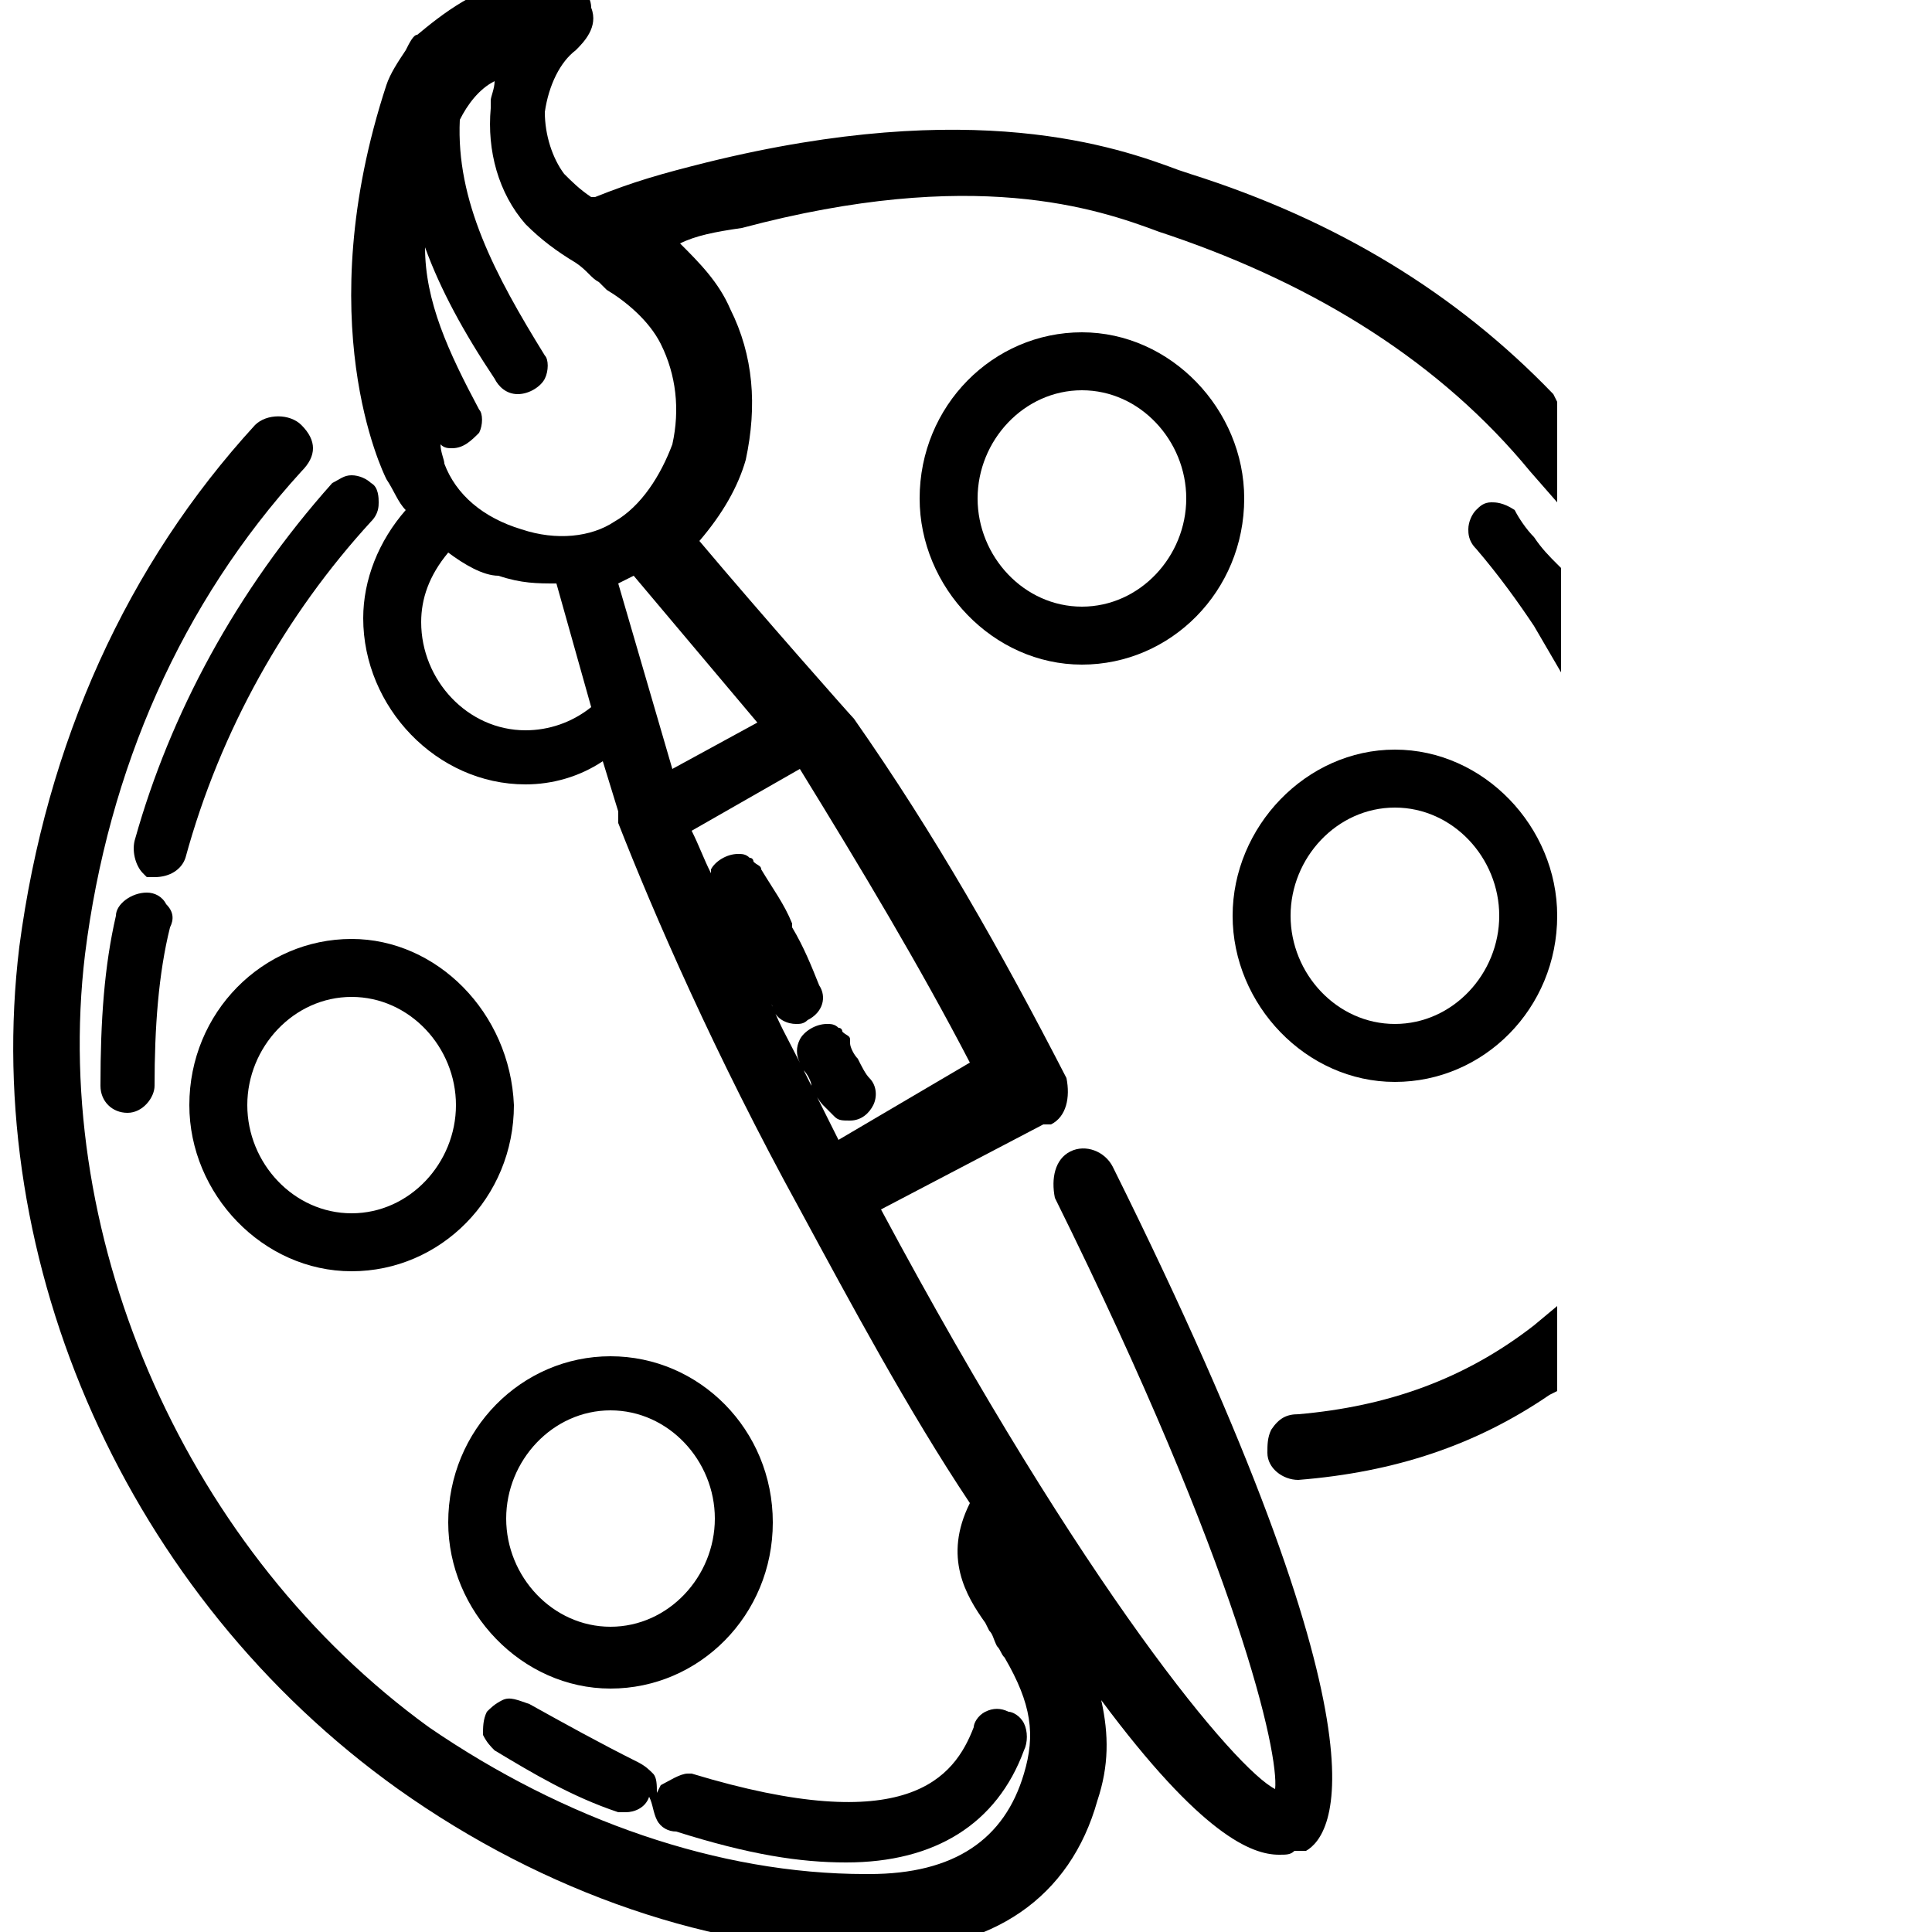 <?xml version="1.0" encoding="utf-8"?>
<!-- Generator: Adobe Illustrator 19.0.0, SVG Export Plug-In . SVG Version: 6.00 Build 0)  -->
<svg version="1.1" id="Camada_1" xmlns="http://www.w3.org/2000/svg" xmlns:xlink="http://www.w3.org/1999/xlink" x="0px" y="0px"
	 viewBox="0 0 50 50" style="enable-background:new 0 0 50 50;" xml:space="preserve">
<style type="text/css">
	.st101{fill:none;}
</style>
<g>
	<ellipse class="st101" cx="9.1" cy="28.6" rx="2.7" ry="2.8"/>
	<path class="st101" d="M36.1,26.5c1.5,0,2.7-1.3,2.7-2.8s-1.2-2.8-2.7-2.8c-1.5,0-2.7,1.3-2.7,2.8S34.6,26.5,36.1,26.5z"/>
	<ellipse class="st101" cx="15.8" cy="39.3" rx="2.7" ry="2.8"/>
	<path class="st101" d="M28,10.1c-1.5,0-2.7,1.3-2.7,2.8s1.2,2.8,2.7,2.8c1.5,0,2.7-1.3,2.7-2.8S29.5,10.1,28,10.1z"/>
	<polygon class="st101" points="19.6,18.7 16.4,14.9 16,15.1 17.4,19.9 	"/>
	<path class="st101" d="M15.7,13.5c0.7-0.4,1.3-1.2,1.5-2c0.3-0.9,0.2-1.8-0.3-2.6l0,0c-0.3-0.7-0.9-1.1-1.4-1.4l-0.2-0.2
		c-0.2-0.2-0.4-0.4-0.6-0.5c-0.4-0.3-0.8-0.6-1.3-1c-0.7-0.8-1-1.9-0.9-3l0-0.2c0-0.2,0.1-0.3,0.1-0.5c-0.4,0.3-0.7,0.6-0.9,1
		c-0.2,2.1,0.9,4,2.2,6.1c0.1,0.2,0.1,0.4,0,0.6c-0.1,0.2-0.4,0.4-0.7,0.4c-0.2,0-0.5-0.1-0.6-0.4C12,8.6,11.4,7.4,11,6.4
		c0,0,0,0,0,0c0,1.4,0.7,2.8,1.4,4.2c0.1,0.2,0.1,0.4,0,0.6c-0.1,0.2-0.4,0.4-0.7,0.4c0,0,0,0,0,0c-0.1,0-0.2,0-0.3-0.1c0,0,0,0,0,0
		c0.1,0.2,0.1,0.4,0.1,0.5c0.4,0.8,1,1.4,1.9,1.6C14.2,13.9,15.1,13.9,15.7,13.5z"/>
	<path class="st101" d="M18,21.6c0.2,0.4,0.3,0.7,0.5,1.1c0,0,0-0.1,0-0.1c0.1-0.2,0.4-0.4,0.7-0.4c0.1,0,0.2,0,0.3,0.1
		c0,0,0.1,0.1,0.1,0.1c0.1,0.1,0.1,0.1,0.2,0.2c0.3,0.5,0.6,0.9,0.8,1.4c0,0,0,0.1,0,0.1c0.3,0.5,0.5,1,0.7,1.5
		c0.2,0.3,0,0.7-0.3,0.9c-0.1,0.1-0.2,0.1-0.3,0.1c-0.3,0-0.5-0.1-0.6-0.4c0-0.1-0.1-0.2-0.1-0.3c0.3,0.6,0.5,1.2,0.8,1.7
		c-0.1-0.2-0.1-0.4,0-0.6c0.1-0.2,0.4-0.4,0.7-0.4c0.1,0,0.2,0,0.3,0.1c0,0,0,0.1,0.1,0.1c0.1,0.1,0.1,0.1,0.2,0.2c0,0,0,0.1,0,0.1
		c0.1,0.1,0.2,0.3,0.3,0.4c0.1,0.2,0.2,0.3,0.3,0.5c0.2,0.2,0.2,0.5,0.1,0.7C22.5,28.8,22.3,29,22,29c0,0,0,0,0,0
		c-0.1,0-0.3,0-0.4-0.1c0,0,0,0,0,0c-0.1-0.1-0.2-0.2-0.3-0.3c0,0,0,0,0,0c-0.1-0.1-0.2-0.3-0.3-0.4c0,0,0,0,0-0.1
		c-0.1-0.1-0.2-0.3-0.2-0.4c0.3,0.6,0.6,1.2,0.9,1.8l3.5-1.9c-1.3-2.6-2.8-5.1-4.4-7.6L18,21.6z"/>
	<path class="st101" d="M12.9,14.9c-0.5-0.1-0.9-0.3-1.3-0.6c-0.4,0.5-0.7,1.1-0.7,1.8c0,1.6,1.2,2.8,2.7,2.8c0.6,0,1.2-0.2,1.7-0.6
		l-0.9-3.2C13.9,15.2,13.4,15.2,12.9,14.9z"/>
	<path d="M40.2,10.2c-2.5-2.6-5.6-4.5-9.4-5.7l-0.3-0.1c-1.6-0.6-5.3-1.9-12.2-0.2c-1.2,0.3-1.9,0.5-2.9,0.9l-0.1,0
		c-0.3-0.2-0.5-0.4-0.7-0.6c-0.3-0.4-0.5-1-0.5-1.6c0.1-0.7,0.4-1.3,0.8-1.6c0.2-0.2,0.6-0.6,0.4-1.1c0-0.4-0.4-0.7-0.8-0.7l-1,0
		c-1.1,0.1-2.1,0.9-2.7,1.4c-0.1,0-0.2,0.2-0.3,0.4c-0.2,0.3-0.4,0.6-0.5,0.9C8,8.3,9.9,12.2,10,12.4c0.2,0.3,0.3,0.6,0.5,0.8
		C9.8,14,9.4,15,9.4,16c0,2.3,1.9,4.3,4.2,4.3c0.7,0,1.4-0.2,2-0.6l0.4,1.3v0.2l0,0.1c0.9,2.3,2.5,6,4.7,10c1.3,2.4,2.8,5.2,4.4,7.6
		c-0.7,1.4-0.1,2.4,0.4,3.1l0.1,0.2c0.1,0.1,0.1,0.2,0.2,0.4c0.1,0.1,0.1,0.2,0.2,0.3c0.7,1.2,0.8,2,0.5,3c-0.5,1.7-1.8,2.6-4,2.6
		h-0.1c-3.8,0-7.8-1.4-11.3-3.8c-6.2-4.5-9.8-12.5-8.9-20c0.6-4.8,2.5-9.1,5.6-12.5c0.2-0.2,0.3-0.4,0.3-0.6c0-0.2-0.1-0.4-0.3-0.6
		c-0.3-0.3-0.9-0.3-1.2,0c-3.3,3.6-5.4,8.2-6.1,13.5c-1,8.2,2.8,16.8,9.8,21.8c3.8,2.7,8.2,4.2,12.3,4.2h0.1c3,0,5-1.4,5.7-3.9
		c0.3-0.9,0.3-1.7,0.1-2.6c2.6,3.5,3.9,4,4.6,4c0.2,0,0.3,0,0.4-0.1c0.1,0,0.1,0,0.1,0l0.2,0c0.7-0.4,2.4-2.8-5-17.7
		c-0.2-0.4-0.7-0.6-1.1-0.4c-0.4,0.2-0.5,0.7-0.4,1.2c4.8,9.7,5.8,14.4,5.7,15.3c-1-0.5-4.9-5.1-10.2-15l4.2-2.2l0.2,0
		c0.4-0.2,0.5-0.7,0.4-1.2c-1.7-3.3-3.4-6.3-5.5-9.3c-0.1-0.1-2.4-2.7-4-4.6c0.6-0.7,1-1.4,1.2-2.1c0.3-1.4,0.2-2.7-0.4-3.9
		c-0.3-0.7-0.8-1.2-1.3-1.7c0.4-0.2,0.9-0.3,1.6-0.4C25.2,4.3,28.4,5.4,30,6l0.3,0.1c3.8,1.3,7,3.3,9.3,6.1l0.7,0.8v-2.6L40.2,10.2z
		 M13.6,18.9c-1.5,0-2.7-1.3-2.7-2.8c0-0.6,0.2-1.2,0.7-1.8c0.4,0.3,0.9,0.6,1.3,0.6c0.6,0.2,1,0.2,1.5,0.2l0.9,3.2
		C14.8,18.7,14.2,18.9,13.6,18.9z M16.4,14.9l3.2,3.8l-2.2,1.2L16,15.1L16.4,14.9z M11.5,12c0-0.1-0.1-0.3-0.1-0.5c0,0,0,0,0,0
		c0.1,0.1,0.2,0.1,0.3,0.1c0,0,0,0,0,0c0.3,0,0.5-0.2,0.7-0.4c0.1-0.2,0.1-0.5,0-0.6C11.6,9.1,11,7.8,11,6.4c0,0,0,0,0,0
		c0.4,1.1,1,2.2,1.8,3.4c0.1,0.2,0.3,0.4,0.6,0.4c0.3,0,0.6-0.2,0.7-0.4c0.1-0.2,0.1-0.5,0-0.6c-1.3-2.1-2.3-4-2.2-6.1
		c0.2-0.4,0.5-0.8,0.9-1c0,0.2-0.1,0.4-0.1,0.5l0,0.2c-0.1,1.1,0.2,2.2,0.9,3c0.4,0.4,0.8,0.7,1.3,1c0.3,0.2,0.4,0.4,0.6,0.5
		l0.2,0.2c0.5,0.3,1.1,0.8,1.4,1.4l0,0c0.4,0.8,0.5,1.7,0.3,2.6c-0.3,0.8-0.8,1.6-1.5,2c-0.6,0.4-1.5,0.5-2.4,0.2
		C12.5,13.4,11.8,12.8,11.5,12z M21.7,29.5c-0.3-0.6-0.6-1.2-0.9-1.8c0.1,0.1,0.2,0.3,0.2,0.4c0,0,0,0,0,0.1
		c0.1,0.1,0.2,0.3,0.3,0.4c0,0,0,0,0,0c0.1,0.1,0.2,0.2,0.3,0.3c0,0,0,0,0,0C21.7,29,21.8,29,22,29c0,0,0,0,0,0
		c0.3,0,0.5-0.2,0.6-0.4c0.1-0.2,0.1-0.5-0.1-0.7c-0.1-0.1-0.2-0.3-0.3-0.5C22.1,27.3,22,27.1,22,27c0,0,0-0.1,0-0.1
		c0-0.1-0.1-0.1-0.2-0.2c0,0,0-0.1-0.1-0.1c-0.1-0.1-0.2-0.1-0.3-0.1c-0.3,0-0.6,0.2-0.7,0.4c-0.1,0.2-0.1,0.4,0,0.6
		c-0.3-0.6-0.6-1.1-0.8-1.7c0,0.1,0.1,0.2,0.1,0.3c0.1,0.3,0.4,0.4,0.6,0.4c0.1,0,0.2,0,0.3-0.1c0.4-0.2,0.5-0.6,0.3-0.9
		c-0.2-0.5-0.4-1-0.7-1.5c0,0,0-0.1,0-0.1c-0.2-0.5-0.5-0.9-0.8-1.4c0-0.1-0.1-0.1-0.2-0.2c0,0,0-0.1-0.1-0.1
		c-0.1-0.1-0.2-0.1-0.3-0.1c-0.3,0-0.6,0.2-0.7,0.4c0,0,0,0.1,0,0.1c-0.2-0.4-0.3-0.7-0.5-1.1l2.8-1.6c1.6,2.6,3.1,5.1,4.4,7.6
		L21.7,29.5z"/>
	<path d="M33.6,36.6c-0.3,0-0.5,0.1-0.7,0.4c-0.1,0.2-0.1,0.4-0.1,0.6c0,0.4,0.4,0.7,0.8,0.7c0,0,0,0,0,0c2.5-0.2,4.6-0.9,6.5-2.2
		l0.2-0.1v-2.2l-0.6,0.5C37.9,35.7,35.9,36.4,33.6,36.6z"/>
	<path d="M36.1,19.4c-2.3,0-4.2,2-4.2,4.3s1.9,4.3,4.2,4.3c2.3,0,4.2-1.9,4.2-4.3C40.3,21.4,38.4,19.4,36.1,19.4z M36.1,20.9
		c1.5,0,2.7,1.3,2.7,2.8s-1.2,2.8-2.7,2.8c-1.5,0-2.7-1.3-2.7-2.8S34.6,20.9,36.1,20.9z"/>
	<path d="M28,8.6c-2.3,0-4.2,1.9-4.2,4.3c0,2.3,1.9,4.3,4.2,4.3c2.3,0,4.2-1.9,4.2-4.3C32.2,10.6,30.3,8.6,28,8.6z M28,15.7
		c-1.5,0-2.7-1.3-2.7-2.8s1.2-2.8,2.7-2.8c1.5,0,2.7,1.3,2.7,2.8S29.5,15.7,28,15.7z"/>
	<path d="M9.1,24.3c-2.3,0-4.2,1.9-4.2,4.3c0,2.3,1.9,4.3,4.2,4.3c2.3,0,4.2-1.9,4.2-4.3C13.2,26.2,11.3,24.3,9.1,24.3z M9.1,31.4
		c-1.5,0-2.7-1.3-2.7-2.8s1.2-2.8,2.7-2.8s2.7,1.3,2.7,2.8S10.6,31.4,9.1,31.4z"/>
	<path d="M15.8,35.1c-2.3,0-4.2,1.9-4.2,4.3c0,2.3,1.9,4.3,4.2,4.3c2.3,0,4.2-1.9,4.2-4.3C20,37,18.1,35.1,15.8,35.1z M15.8,36.5
		c1.5,0,2.7,1.3,2.7,2.8s-1.2,2.8-2.7,2.8s-2.7-1.3-2.7-2.8S14.3,36.5,15.8,36.5z"/>
	<path d="M39.7,13.9c-0.2-0.2-0.4-0.5-0.5-0.7C38.9,13,38.7,13,38.6,13c-0.2,0-0.3,0.1-0.4,0.2c-0.1,0.1-0.2,0.3-0.2,0.5
		c0,0.1,0,0.3,0.2,0.5c0.6,0.7,1.1,1.4,1.5,2l0.7,1.2v-2.7l-0.1-0.1C40.1,14.4,39.9,14.2,39.7,13.9z"/>
	<path d="M3.7,22.6l0.1,0.1H4c0.4,0,0.7-0.2,0.8-0.5c0.9-3.3,2.6-6.3,4.8-8.7c0.2-0.2,0.2-0.4,0.2-0.5c0-0.1,0-0.4-0.2-0.5
		c-0.1-0.1-0.3-0.2-0.5-0.2c0,0,0,0,0,0c-0.2,0-0.3,0.1-0.5,0.2c-2.5,2.8-4.2,6-5.1,9.2C3.4,22,3.5,22.4,3.7,22.6z"/>
	<path d="M3.8,23.1c-0.4,0-0.8,0.3-0.8,0.6c-0.3,1.3-0.4,2.7-0.4,4.4c0,0.4,0.3,0.7,0.7,0.7c0.4,0,0.7-0.4,0.7-0.7
		c0-1.5,0.1-2.9,0.4-4.1c0.1-0.2,0.1-0.4-0.1-0.6C4.2,23.2,4,23.1,3.8,23.1z"/>
	<path d="M17,47.1c0.1,0.2,0.3,0.3,0.5,0.3c1.9,0.6,3.2,0.8,4.4,0.8c2.3,0,3.9-1,4.6-2.9c0.1-0.2,0.1-0.5,0-0.7
		c-0.1-0.2-0.3-0.3-0.4-0.3c-0.2-0.1-0.4-0.1-0.6,0c-0.2,0.1-0.3,0.3-0.3,0.4c-0.5,1.3-1.7,2.9-7.3,1.2l-0.1,0
		c-0.2,0-0.5,0.2-0.7,0.3L17,46.4c0-0.2,0-0.4-0.1-0.5c-0.1-0.1-0.2-0.2-0.4-0.3c-1-0.5-1.9-1-2.8-1.5l0,0C13.4,44,13.2,43.9,13,44
		c-0.2,0.1-0.3,0.2-0.4,0.3c-0.1,0.2-0.1,0.4-0.1,0.6c0.1,0.2,0.2,0.3,0.3,0.4c1,0.6,2,1.2,3.2,1.6l0.2,0c0.2,0,0.5-0.1,0.6-0.4
		C16.9,46.7,16.9,46.9,17,47.1z"/>
</g>
</svg>
